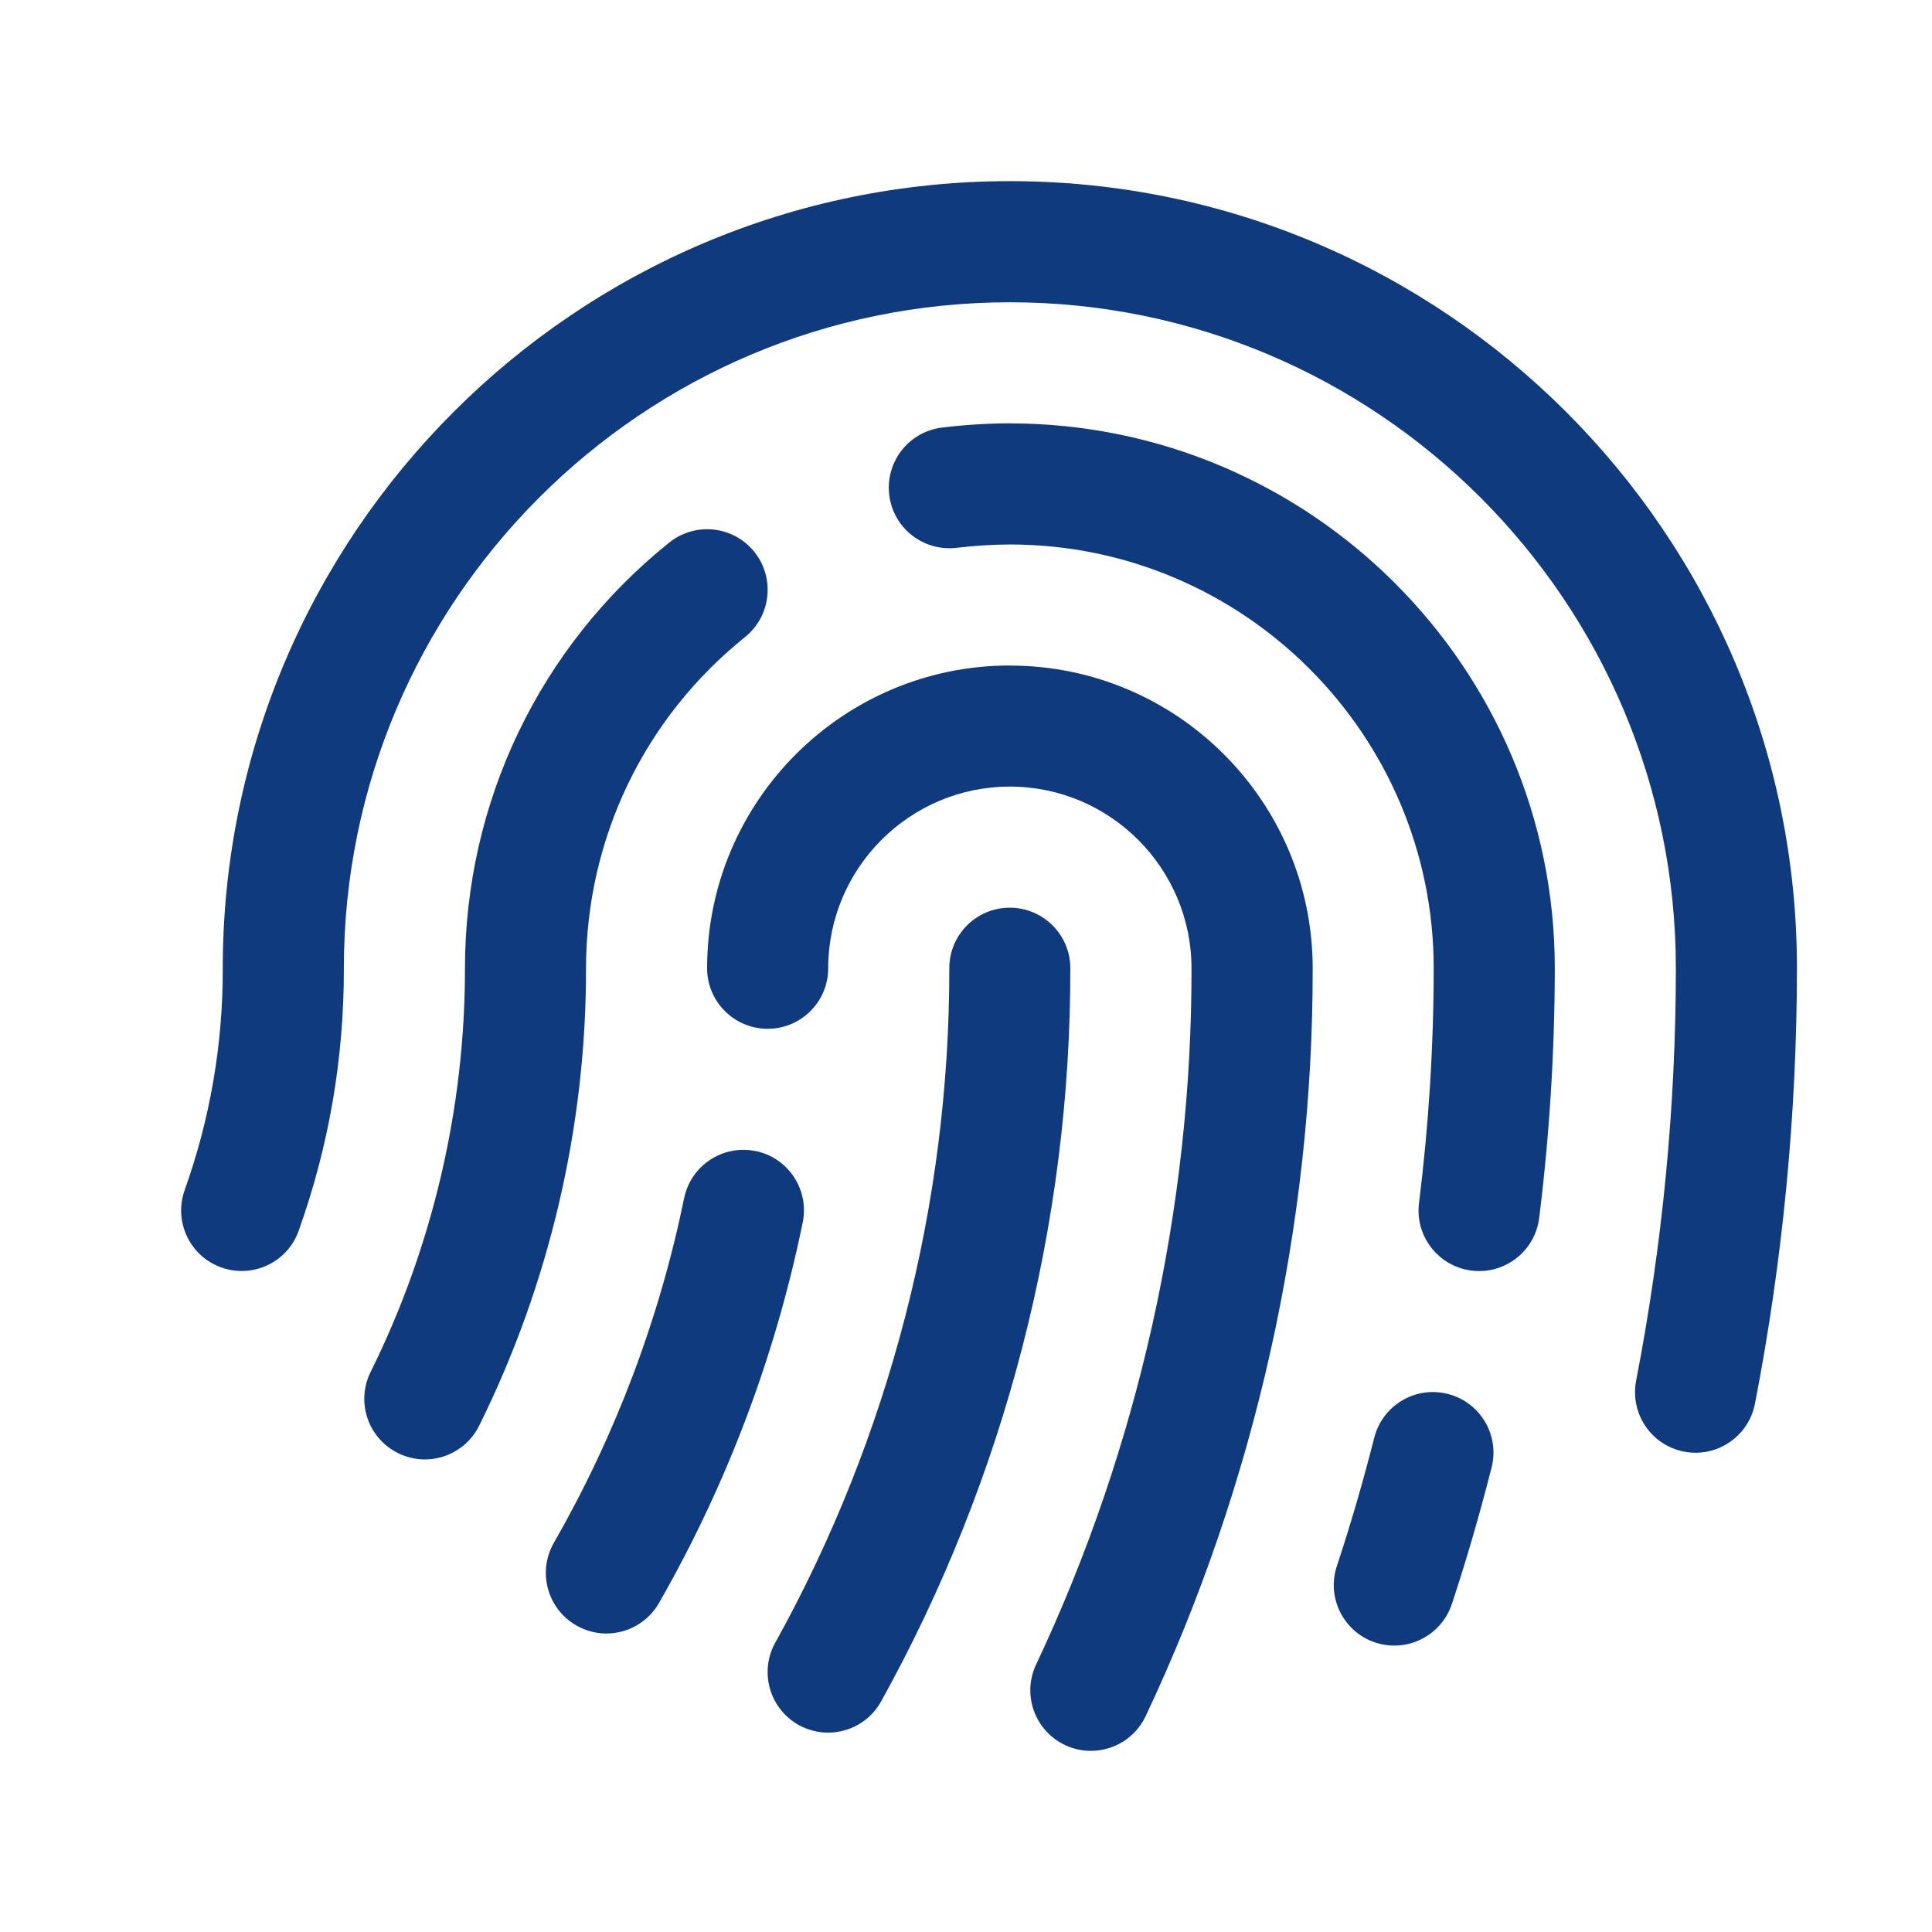 <svg width="50" height="50" viewBox="0 0 50 50" fill="none" xmlns="http://www.w3.org/2000/svg">
<path d="M19.282 16.487C19.955 15.944 20.063 14.959 19.523 14.283C18.98 13.607 17.995 13.5 17.319 14.042C13.964 16.737 12.037 20.753 12.033 25.06C12.038 28.664 11.194 32.276 9.592 35.505C9.206 36.281 9.524 37.221 10.299 37.605C10.522 37.717 10.761 37.77 10.995 37.77C11.57 37.77 12.125 37.45 12.399 36.9C14.216 33.239 15.174 29.144 15.166 25.06C15.17 21.71 16.669 18.584 19.282 16.487Z" fill="#0F3A7D"/>
<path d="M26.133 23.491C25.267 23.491 24.566 24.194 24.568 25.06C24.576 31.151 23.019 37.186 20.063 42.514C19.644 43.27 19.916 44.224 20.674 44.645C20.915 44.778 21.176 44.84 21.432 44.84C21.983 44.84 22.517 44.549 22.803 44.033C26.016 38.242 27.71 31.678 27.7 25.056C27.7 24.192 26.997 23.491 26.133 23.491Z" fill="#0F3A7D"/>
<path d="M26.135 17.223C21.814 17.223 18.3 20.737 18.3 25.058C18.3 25.924 19.002 26.625 19.867 26.625C20.733 26.625 21.434 25.924 21.434 25.058C21.434 22.466 23.544 20.357 26.135 20.357C28.726 20.357 30.836 22.466 30.836 25.062C30.848 31.251 29.457 37.48 26.815 43.076C26.445 43.859 26.779 44.791 27.563 45.162C27.778 45.264 28.008 45.312 28.231 45.312C28.819 45.312 29.381 44.981 29.649 44.415C32.489 38.402 33.983 31.707 33.972 25.06C33.972 20.739 30.458 17.225 26.137 17.225L26.135 17.223Z" fill="#0F3A7D"/>
<path d="M26.135 4.688C14.904 4.688 5.765 13.825 5.765 25.062C5.771 27.022 5.438 28.952 4.78 30.799C4.488 31.613 4.913 32.511 5.728 32.802C6.542 33.092 7.439 32.669 7.729 31.854C8.511 29.667 8.905 27.379 8.899 25.06C8.899 15.556 16.632 7.823 26.135 7.823C35.639 7.823 43.371 15.556 43.371 25.06C43.371 28.634 43.023 32.225 42.343 35.731C42.179 36.581 42.733 37.403 43.583 37.568C43.685 37.587 43.785 37.597 43.883 37.597C44.617 37.597 45.273 37.076 45.418 36.328C46.137 32.626 46.503 28.834 46.505 25.06C46.505 13.825 37.368 4.688 26.135 4.688Z" fill="#0F3A7D"/>
<path d="M19.556 29.79C18.708 29.616 17.879 30.162 17.705 31.01C17.061 34.148 15.926 37.149 14.334 39.928C13.903 40.678 14.164 41.636 14.916 42.067C15.161 42.208 15.429 42.275 15.693 42.275C16.236 42.275 16.765 41.991 17.055 41.485C18.812 38.416 20.063 35.104 20.774 31.639C20.948 30.791 20.402 29.962 19.554 29.788L19.556 29.79Z" fill="#0F3A7D"/>
<path d="M26.127 10.955C25.546 10.959 24.958 10.995 24.382 11.065C23.522 11.169 22.911 11.948 23.013 12.808C23.117 13.668 23.896 14.279 24.756 14.177C25.215 14.123 25.681 14.093 26.135 14.091C32.184 14.091 37.104 19.011 37.104 25.058C37.104 27.081 36.974 29.126 36.724 31.134C36.616 31.991 37.225 32.775 38.085 32.883C38.152 32.891 38.216 32.895 38.281 32.895C39.06 32.895 39.734 32.315 39.834 31.521C40.1 29.387 40.236 27.212 40.238 25.06C40.238 17.284 33.911 10.957 26.127 10.957V10.955Z" fill="#0F3A7D"/>
<path d="M37.47 36.075C36.632 35.86 35.778 36.369 35.566 37.208C35.268 38.375 34.943 39.491 34.599 40.526C34.324 41.346 34.769 42.233 35.59 42.508C35.754 42.562 35.921 42.588 36.085 42.588C36.741 42.588 37.352 42.173 37.572 41.517C37.94 40.41 38.287 39.221 38.602 37.979C38.816 37.141 38.308 36.287 37.47 36.075Z" fill="#0F3A7D"/>
</svg>
